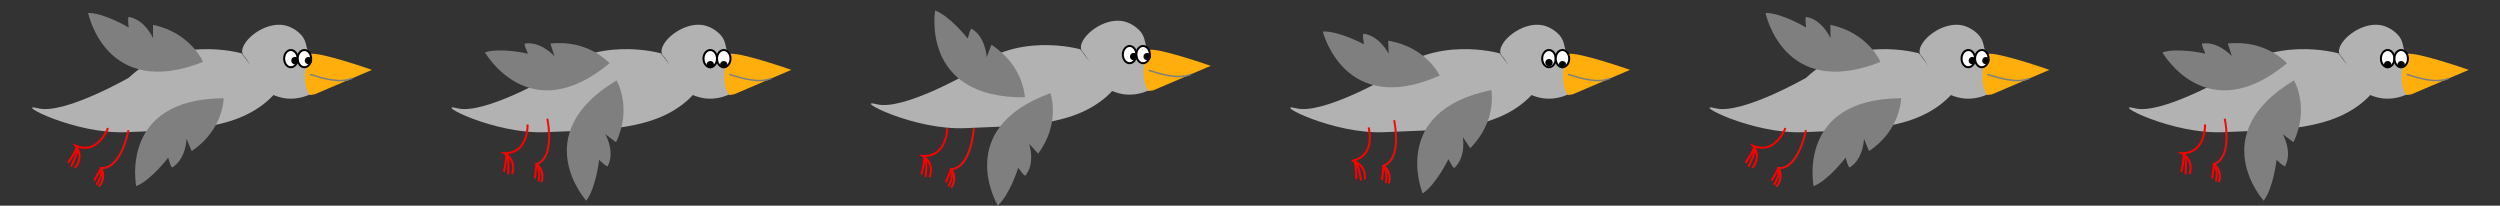 <svg xmlns="http://www.w3.org/2000/svg" xmlns:xlink="http://www.w3.org/1999/xlink" viewBox="0 0 1240 102"><rect x="0" y="0" width="1240" height="102" fill="#333333" stroke="none"/><defs><style>.cls-1{fill:#b2b2b2;}.cls-2{fill:#ffae0b;}.cls-3{fill:#fff;}.cls-3,.cls-4{stroke:#000;}.cls-3,.cls-4,.cls-5,.cls-7,.cls-8{stroke-miterlimit:10;}.cls-5{stroke:#0c0c0c;}.cls-6{fill:#7f7f7f;}.cls-7,.cls-8,.cls-9{fill:none;}.cls-7{stroke:#ef0c0c;}.cls-8{stroke:red;}</style><symbol id="fugl1" data-name="fugl1" viewBox="0 0 200 98"><path class="cls-1" d="M168.41,30c1.4,2.59-6.83,9.41-10.06,11.83A24.2,24.2,0,0,1,153,45.14a22.51,22.51,0,0,1-11.4,1.64c-4.41-.58-11.42-3.23-14.08-8.21-1.37-2.57-1.42-5.21-4.36-9.85-2-3.2-2.81-3.21-3-4.6-.88-5.79,11.22-15.87,21.45-13.47a16.22,16.22,0,0,1,8,4.93c3,3.66,1.71,6.22,4,9.2a7.9,7.9,0,0,0,1.49,1.47C156.32,27.12,167.1,27.6,168.41,30Z"/><path class="cls-2" d="M156,44.81,184.5,32.66s-26.14-9.2-30.84-7.88c0,0-5.36,12.49,0,20.37Z"/><ellipse class="cls-3" cx="144.28" cy="27.08" rx="3.35" ry="4.27"/><ellipse class="cls-3" cx="150.98" cy="27.08" rx="3.35" ry="4.27"/><ellipse class="cls-4" cx="146.29" cy="28.06" rx="1.34" ry="1.31"/><ellipse class="cls-5" cx="152.99" cy="28.06" rx="1.34" ry="1.31"/><path class="cls-1" d="M119.81,24.45s-33.18-9.53-56,12.15c0,0-32.18,18.39-44.91,15.11S37,64.85,63.16,63.54s55.17,0,72.5-18.39"/><path class="cls-6" d="M100.7,28.72s-6-14.45-24.8-18.39v6.57s-4-9.2-12.07-10.51c0,0-.67,0,0,5.26,0,0-12.07-7.23-20.11-7.23C43.72,4.41,52.44,47.77,100.7,28.72Z"/><path class="cls-6" d="M110.93,46.72s0,15.62-15.87,26.21l-2.53-6.08s-.18,10-7.12,14.2c0,0-.62.25-2-4.87,0,0-8.39,11.16-15.84,14.14C67.54,90.33,58.89,47,110.93,46.72Z"/><path class="cls-6" d="M153.9,35.32c6,1.89,14.48,4.46,20.6,2,.44-.18.25-.9-.2-.72-6,2.42-14.25-.13-20.2-2-.46-.15-.66.58-.2.72Z"/><rect class="cls-9" width="200" height="98"/><path class="cls-7" d="M63.71,62.54S60.22,81.9,50.16,81.36a6.3,6.3,0,0,1,.3.66,7.84,7.84,0,0,1-1.4,8.47"/><path class="cls-8" d="M53.56,61.49S48.64,75,37.51,70.3a6,6,0,0,1,.45.61c1,1.53,3.09,5.73-.85,10.42"/><path class="cls-8" d="M35.21,80.65s4.37-8.2,2.7-9.5"/><path class="cls-8" d="M33.77,78.73s4.34-6.12,4.15-7.58"/><path class="cls-8" d="M47.81,89.68S51,85.43,50.08,82"/><path class="cls-8" d="M46.72,87.56s2.54-4.33,3.44-6.2"/></symbol><symbol id="fugl2" data-name="fugl2" viewBox="0 0 200 98"><path class="cls-1" d="M168.41,30c1.4,2.59-6.83,9.41-10.06,11.83A24.2,24.2,0,0,1,153,45.14a22.51,22.51,0,0,1-11.4,1.64c-4.41-.58-11.42-3.23-14.08-8.21-1.37-2.57-1.42-5.21-4.36-9.85-2-3.2-2.81-3.21-3-4.6-.88-5.79,11.22-15.87,21.45-13.47a16.22,16.22,0,0,1,8,4.93c3,3.66,1.71,6.22,4,9.2a7.9,7.9,0,0,0,1.49,1.47C156.32,27.12,167.1,27.6,168.41,30Z"/><path class="cls-2" d="M156,44.81,184.5,32.66s-26.14-9.2-30.84-7.88c0,0-5.36,12.49,0,20.37Z"/><ellipse class="cls-3" cx="144.28" cy="27.08" rx="3.35" ry="4.27"/><ellipse class="cls-3" cx="150.98" cy="27.08" rx="3.35" ry="4.27"/><ellipse class="cls-4" cx="144.29" cy="30.06" rx="1.34" ry="1.31"/><ellipse class="cls-5" cx="150.99" cy="30.06" rx="1.34" ry="1.31"/><path class="cls-1" d="M119.81,24.45s-33.18-9.53-56,12.15c0,0-32.18,18.39-44.91,15.11S37,64.85,63.16,63.54s55.17,0,72.5-18.39"/><path class="cls-6" d="M94.32,29.4S84.1,17.53,65,19.61l2,6.25s-6.68-7.5-14.73-6.25c0,0-.64.21,1.63,5,0,0-13.71-3.13-21.36-.63C32.61,24,54.34,62.48,94.32,29.4Z"/><path class="cls-6" d="M97.8,37.89s8,13.43-.25,30.65L92.26,64.6s5,8.69,1.13,15.84c0,0-.41.53-4.23-3.15,0,0-1.51,13.88-6.39,20.24C82.77,97.54,53.18,64.67,97.8,37.89Z"/><path class="cls-6" d="M153.9,35.32c6,1.89,14.48,4.46,20.6,2,.44-.18.25-.9-.2-.72-6,2.42-14.25-.13-20.2-2-.46-.15-.66.58-.2.72Z"/><rect class="cls-9" width="200" height="98"/><path class="cls-7" d="M63.47,56.86s4.14,19.23-5.37,22.55a6.3,6.3,0,0,1,.53.5,7.84,7.84,0,0,1,1.93,8.36"/><path class="cls-8" d="M53.68,59.74S54.27,74.11,42.19,74a6,6,0,0,1,.65.39c1.52,1,5,4.12,3.17,10"/><path class="cls-8" d="M44,84.44s.92-9.25-1.12-9.81"/><path class="cls-8" d="M41.93,83.22s1.68-7.31,1-8.59"/><path class="cls-8" d="M59.09,88s1.35-5.15-.82-8"/><path class="cls-8" d="M57.27,86.46s.71-5,.83-7"/></symbol><symbol id="New_Symbol" data-name="New Symbol" viewBox="0 0 200 101.92"><path class="cls-1" d="M168.41,30c1.4,2.59-6.83,9.41-10.06,11.83A24.2,24.2,0,0,1,153,45.14a22.51,22.51,0,0,1-11.4,1.64c-4.41-.58-11.42-3.23-14.08-8.21-1.37-2.57-1.42-5.21-4.36-9.85-2-3.2-2.81-3.21-3-4.6-.88-5.79,11.22-15.87,21.45-13.47a16.22,16.22,0,0,1,8,4.93c3,3.66,1.71,6.22,4,9.2a7.9,7.9,0,0,0,1.49,1.47C156.32,27.12,167.1,27.6,168.41,30Z"/><path class="cls-2" d="M156,44.81,184.5,32.66s-26.14-9.2-30.84-7.88c0,0-5.36,12.49,0,20.37Z"/><ellipse class="cls-3" cx="144.28" cy="27.08" rx="3.35" ry="4.27"/><ellipse class="cls-3" cx="150.98" cy="27.08" rx="3.35" ry="4.27"/><ellipse class="cls-4" cx="146.29" cy="28.06" rx="1.34" ry="1.31"/><ellipse class="cls-5" cx="152.99" cy="28.06" rx="1.34" ry="1.31"/><path class="cls-1" d="M119.81,24.45s-33.18-9.53-56,12.15c0,0-32.18,18.39-44.91,15.11S37,64.85,63.16,63.54s55.17,0,72.5-18.39"/><path class="cls-6" d="M92.33,48.27s-.46-15.66-16.58-26.05L73.4,28.35s-.46-10-7.51-14.13c0,0-.63-.24-1.88,4.91,0,0-8.68-11.07-16.19-13.94C47.82,5.18,40.45,48.79,92.33,48.27Z"/><path class="cls-6" d="M105,46.22s5.27,14.7-6.08,30l-4.44-4.87s3.21,9.48-1.9,15.77c0,0-.5.44-3.55-3.89,0,0-4.12,13.34-10.12,18.66C78.92,101.92,56.12,64,105,46.22Z"/><path class="cls-7" d="M67,63.61S65.84,83.25,55.79,83.9a6.3,6.3,0,0,1,.38.62,7.84,7.84,0,0,1-.38,8.57"/><path class="cls-8" d="M53.84,63.61S53.78,78,41.71,77.33a6,6,0,0,1,.63.42c1.47,1.09,4.85,4.35,2.72,10.09"/><path class="cls-8" d="M43.05,87.84s1.34-9.2-.67-9.85"/><path class="cls-8" d="M41,86.53s2-7.23,1.34-8.54"/><path class="cls-8" d="M54.45,92.44s2.68-4.6,1.34-7.88"/><path class="cls-8" d="M53.11,90.47s2-4.6,2.68-6.57"/><path class="cls-6" d="M153.9,35.32c6,1.89,14.48,4.46,20.6,2,.44-.18.25-.9-.2-.72-6,2.42-14.25-.13-20.2-2-.46-.15-.66.58-.2.72Z"/><rect class="cls-9" width="200" height="98"/></symbol><symbol id="fugl4" data-name="fugl4" viewBox="0 0 200 98"><path class="cls-1" d="M168.41,30c1.4,2.59-6.83,9.41-10.06,11.83A24.2,24.2,0,0,1,153,45.14a22.51,22.51,0,0,1-11.4,1.64c-4.41-.58-11.42-3.23-14.08-8.21-1.37-2.57-1.42-5.21-4.36-9.85-2-3.2-2.81-3.21-3-4.6-.88-5.79,11.22-15.87,21.45-13.47a16.22,16.22,0,0,1,8,4.93c3,3.66,1.71,6.22,4,9.2a7.9,7.9,0,0,0,1.49,1.47C156.32,27.12,167.1,27.6,168.41,30Z"/><path class="cls-2" d="M156,44.81,184.5,32.66s-26.14-9.2-30.84-7.88c0,0-5.36,12.49,0,20.37Z"/><ellipse class="cls-3" cx="144.28" cy="27.08" rx="3.35" ry="4.27"/><ellipse class="cls-3" cx="150.98" cy="27.08" rx="3.35" ry="4.27"/><ellipse class="cls-4" cx="144.29" cy="29.06" rx="1.34" ry="1.31"/><ellipse class="cls-5" cx="150.99" cy="30.06" rx="1.34" ry="1.31"/><path class="cls-1" d="M119.81,24.45s-33.18-9.53-56,12.15c0,0-32.18,18.39-44.91,15.11S37,64.85,63.16,63.54s55.17,0,72.5-18.39"/><path class="cls-6" d="M90.1,35.48S83.45,21.3,64.52,18.17l.28,6.56s-4.41-9-12.51-10c0,0-.67,0,.23,5.25,0,0-12.37-6.7-20.4-6.35C32.12,13.65,42.69,56.59,90.1,35.48Z"/><path class="cls-6" d="M115.7,42.68s3,15.32-10.46,28.81L101.57,66s1.77,9.85-4.22,15.32c0,0-.56.36-2.94-4.38,0,0-6.05,12.58-12.78,17C81.64,93.91,64.71,53.05,115.7,42.68Z"/><path class="cls-7" d="M67.48,57.62s4.25,19.2-5.24,22.58a6.3,6.3,0,0,1,.54.49,7.84,7.84,0,0,1,2,8.35"/><path class="cls-8" d="M54.81,61.22s3.87,13.85-7.91,16.51a6,6,0,0,1,.72.23c1.72.65,5.85,2.86,5.37,9"/><path class="cls-8" d="M51.06,87.48s-1.22-9.21-3.34-9.3"/><path class="cls-8" d="M48.77,86.77s0-7.5-1-8.58"/><path class="cls-8" d="M63.28,88.79s1.32-5.16-.87-7.95"/><path class="cls-8" d="M61.45,87.26s.68-5,.78-7.05"/><path class="cls-6" d="M153.9,35.32c6,1.89,14.48,4.46,20.6,2,.44-.18.25-.9-.2-.72-6,2.42-14.25-.13-20.2-2-.46-.15-.66.58-.2.72Z"/><rect class="cls-9" width="200" height="98"/></symbol></defs><title>fugl_asset_nu</title><g id="Layer_2" data-name="Layer 2"><g id="Layer_1-2" data-name="Layer 1"><use width="200" height="98" transform="translate(0 2)" xlink:href="#fugl1"/><use width="200" height="98" transform="translate(208 2)" xlink:href="#fugl2"/><use width="200" height="101.92" transform="translate(416)" xlink:href="#New_Symbol"/><use width="200" height="98" transform="translate(624 2)" xlink:href="#fugl4"/><use width="200" height="98" transform="translate(832 2)" xlink:href="#fugl1"/><use width="200" height="98" transform="translate(1040 2)" xlink:href="#fugl2"/></g></g></svg>
